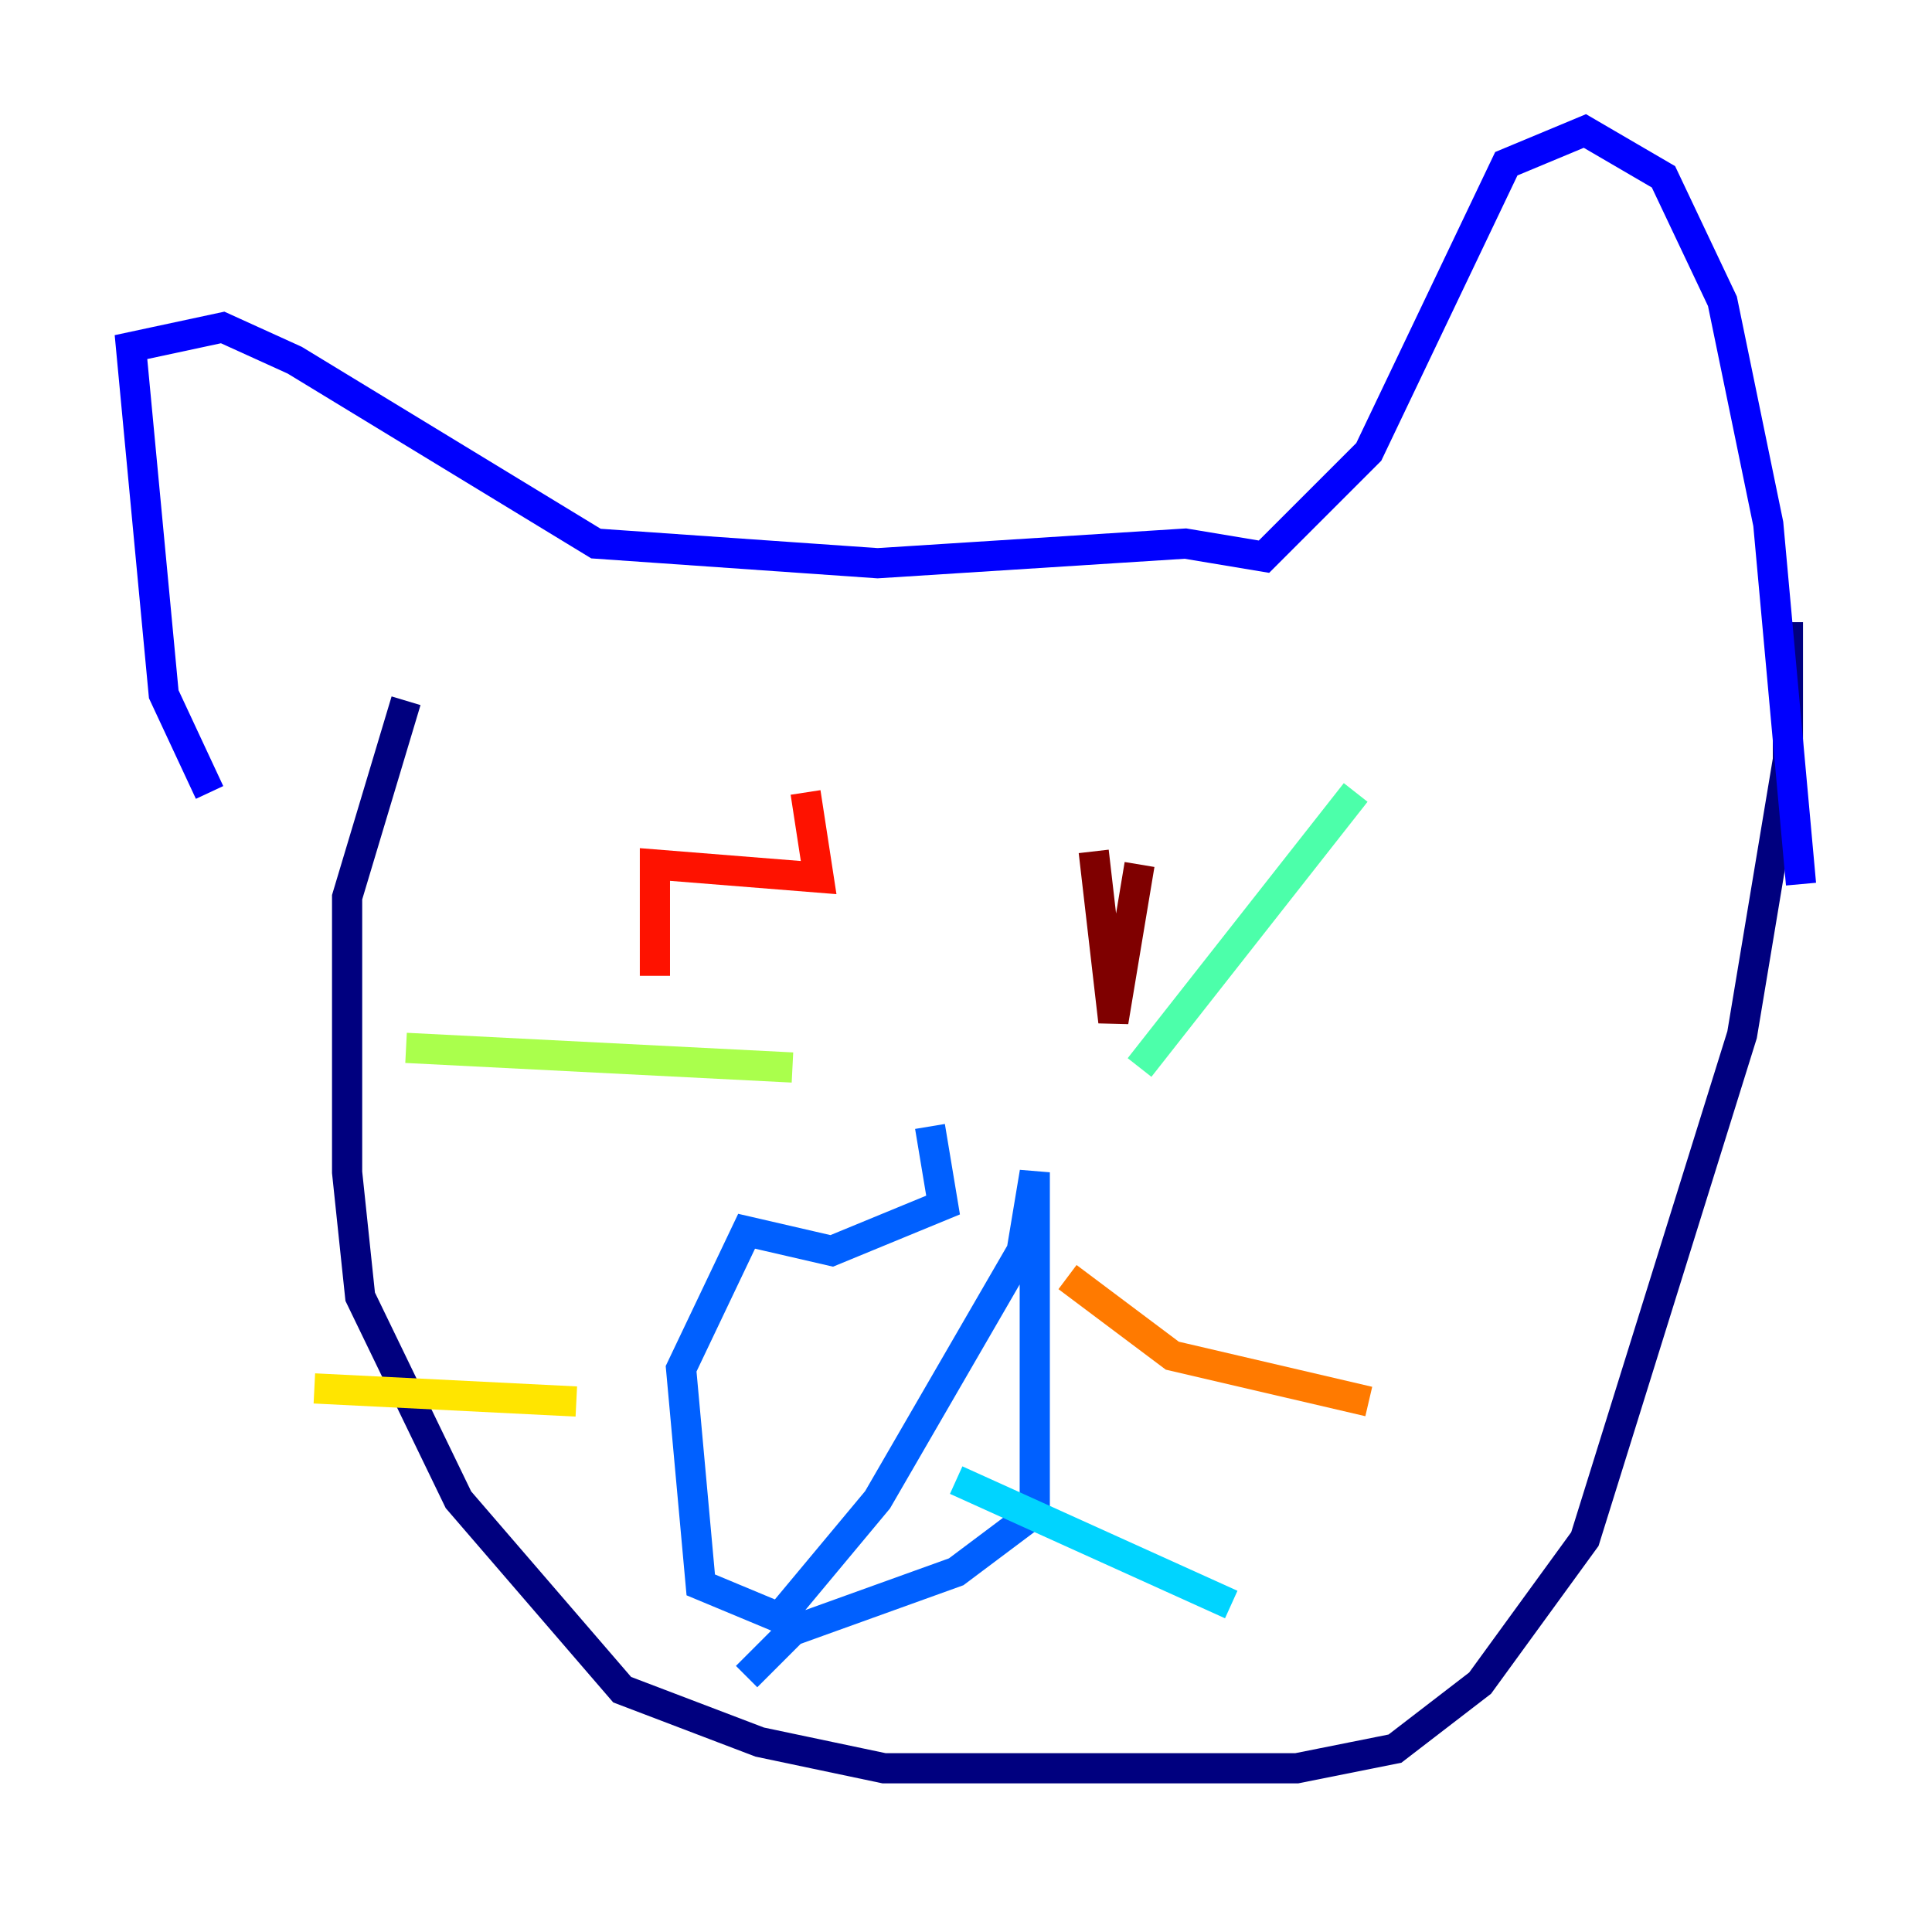 <?xml version="1.0" encoding="utf-8" ?>
<svg baseProfile="tiny" height="128" version="1.2" viewBox="0,0,128,128" width="128" xmlns="http://www.w3.org/2000/svg" xmlns:ev="http://www.w3.org/2001/xml-events" xmlns:xlink="http://www.w3.org/1999/xlink"><defs /><polyline fill="none" points="26.902,46.427 22.997,59.444 22.997,77.668 23.864,85.912 30.373,99.363 41.22,111.946 50.332,115.417 58.576,117.153 85.912,117.153 92.42,115.851 98.061,111.512 105.003,101.966 115.417,68.556 118.454,50.332 118.454,41.22" stroke="#00007f" stroke-width="2" /><polyline fill="none" points="13.885,52.502 10.848,45.993 8.678,22.997 14.752,21.695 19.525,23.864 39.485,36.014 58.142,37.315 78.536,36.014 83.742,36.881 90.685,29.939 99.797,10.848 105.003,8.678 110.21,11.715 114.115,19.959 117.153,34.712 119.322,58.576" stroke="#0000fe" stroke-width="2" /><polyline fill="none" points="61.614,74.63 62.481,79.837 55.105,82.875 49.464,81.573 45.125,90.685 46.427,105.003 51.634,107.173 58.142,99.363 67.688,82.875 68.556,77.668 68.556,100.231 63.349,104.136 52.502,108.041 49.464,111.078" stroke="#0060ff" stroke-width="2" /><polyline fill="none" points="63.349,98.061 81.573,106.305" stroke="#00d4ff" stroke-width="2" /><polyline fill="none" points="75.498,70.725 89.817,52.502" stroke="#4cffaa" stroke-width="2" /><polyline fill="none" points="52.502,70.725 26.902,69.424" stroke="#aaff4c" stroke-width="2" /><polyline fill="none" points="38.183,92.854 20.827,91.986" stroke="#ffe500" stroke-width="2" /><polyline fill="none" points="70.725,84.61 77.668,89.817 90.685,92.854" stroke="#ff7a00" stroke-width="2" /><polyline fill="none" points="53.37,52.502 54.237,58.142 43.39,57.275 43.39,64.651" stroke="#fe1200" stroke-width="2" /><polyline fill="none" points="72.461,56.407 73.763,67.688 75.498,57.275" stroke="#7f0000" stroke-width="2" /></svg>